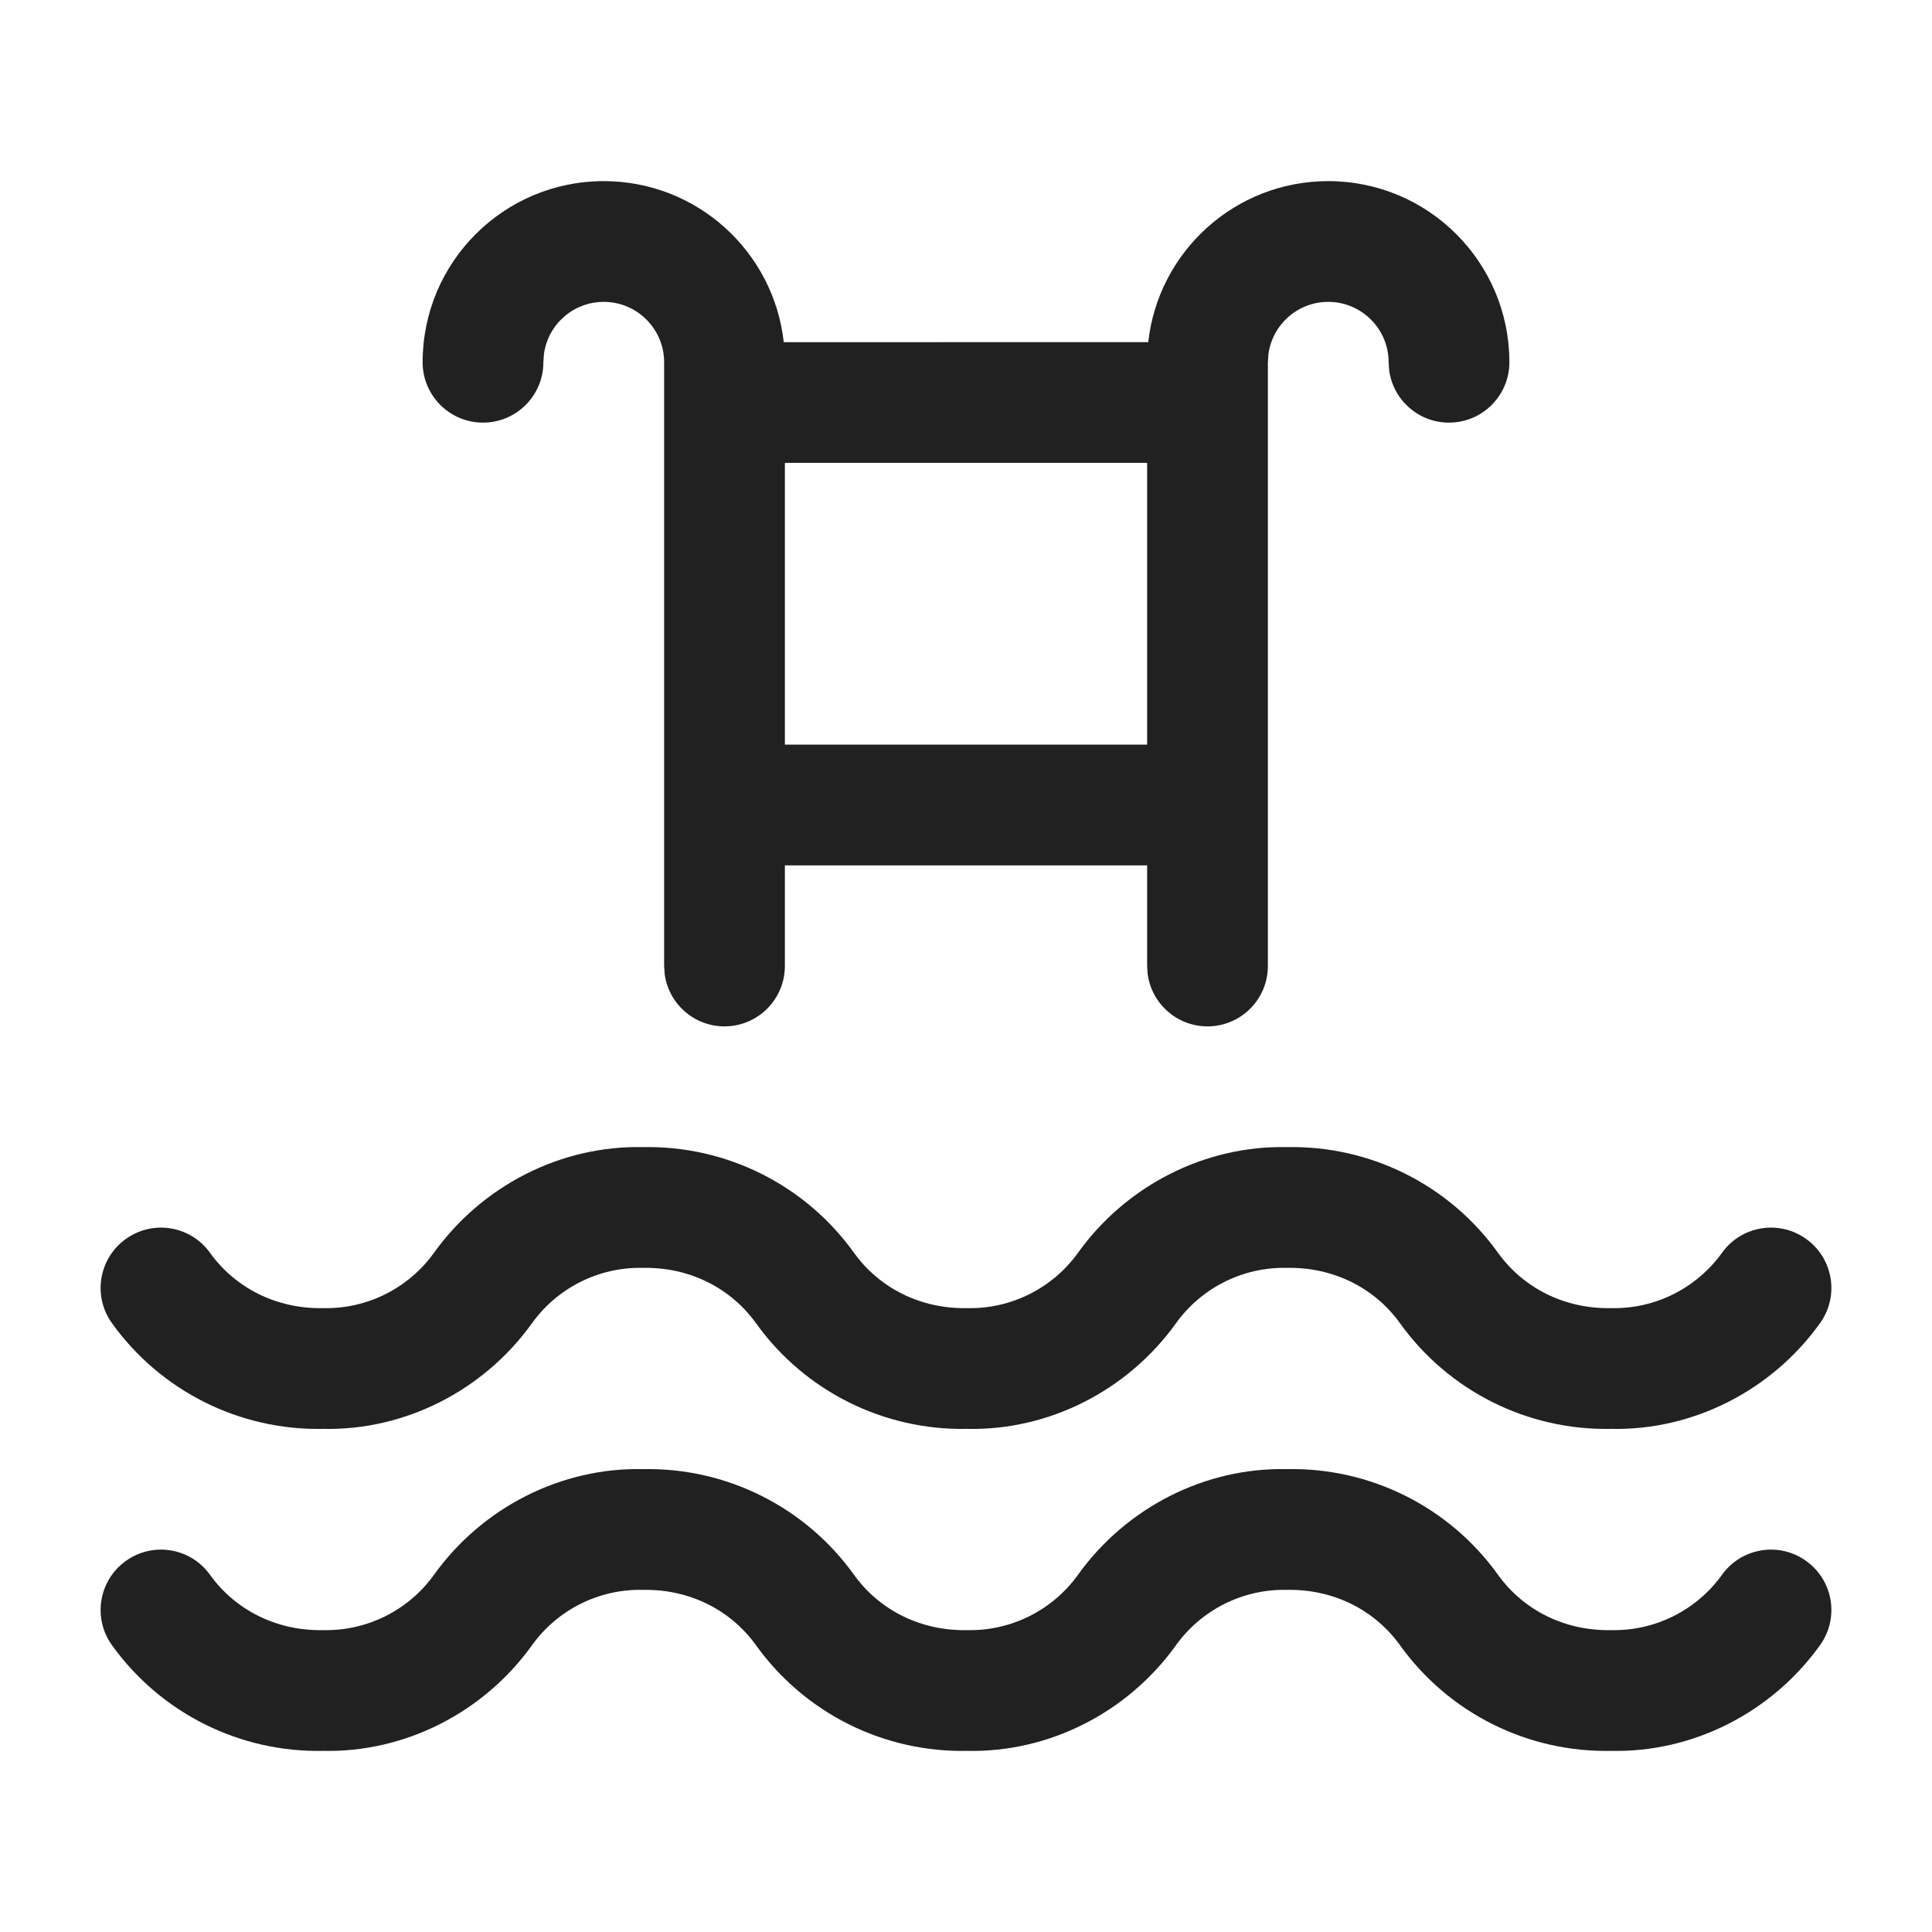 <?xml version="1.0" encoding="UTF-8"?>
<svg width="24px" height="24px" viewBox="0 0 24 24" version="1.1" xmlns="http://www.w3.org/2000/svg" xmlns:xlink="http://www.w3.org/1999/xlink">
    <title>Icon/pool</title>
    <g id="Icon/pool" stroke="none" stroke-width="1" fill="none" fill-rule="evenodd">
        <path d="M15.984,18.25 C17.022,18.228 18.004,18.719 18.609,19.563 C18.926,20.004 19.441,20.262 20.016,20.25 C20.559,20.262 21.074,20.004 21.391,19.563 C21.632,19.226 22.101,19.149 22.437,19.391 C22.774,19.632 22.851,20.101 22.609,20.437 C22.004,21.281 21.022,21.772 20.016,21.75 C18.978,21.772 17.996,21.281 17.391,20.437 C17.074,19.996 16.559,19.738 15.984,19.75 C15.441,19.738 14.926,19.996 14.609,20.437 C14.004,21.281 13.022,21.772 12.016,21.75 C10.978,21.772 9.996,21.281 9.391,20.437 C9.074,19.996 8.559,19.738 7.984,19.75 C7.441,19.738 6.926,19.996 6.609,20.437 C6.004,21.281 5.022,21.772 4.016,21.75 C2.978,21.772 1.996,21.281 1.391,20.437 C1.149,20.101 1.226,19.632 1.563,19.391 C1.899,19.149 2.368,19.226 2.609,19.563 C2.926,20.004 3.441,20.262 4.016,20.25 C4.559,20.262 5.074,20.004 5.391,19.563 C5.996,18.719 6.978,18.228 7.984,18.25 C9.022,18.228 10.004,18.719 10.609,19.563 C10.926,20.004 11.441,20.262 12.016,20.25 C12.559,20.262 13.074,20.004 13.391,19.563 C13.996,18.719 14.978,18.228 15.984,18.25 Z M15.984,14.25 C17.022,14.228 18.004,14.719 18.609,15.563 C18.926,16.004 19.441,16.262 20.016,16.25 C20.559,16.262 21.074,16.004 21.391,15.563 C21.632,15.226 22.101,15.149 22.437,15.391 C22.774,15.632 22.851,16.101 22.609,16.437 C22.004,17.281 21.022,17.772 20.016,17.75 C18.978,17.772 17.996,17.281 17.391,16.437 C17.074,15.996 16.559,15.738 15.984,15.75 C15.441,15.738 14.926,15.996 14.609,16.437 C14.004,17.281 13.022,17.772 12.016,17.75 C10.978,17.772 9.996,17.281 9.391,16.437 C9.074,15.996 8.559,15.738 7.984,15.75 C7.441,15.738 6.926,15.996 6.609,16.437 C6.004,17.281 5.022,17.772 4.016,17.75 C2.978,17.772 1.996,17.281 1.391,16.437 C1.149,16.101 1.226,15.632 1.563,15.391 C1.899,15.149 2.368,15.226 2.609,15.563 C2.926,16.004 3.441,16.262 4.016,16.25 C4.559,16.262 5.074,16.004 5.391,15.563 C5.996,14.719 6.978,14.228 7.984,14.25 C9.022,14.228 10.004,14.719 10.609,15.563 C10.926,16.004 11.441,16.262 12.016,16.25 C12.559,16.262 13.074,16.004 13.391,15.563 C13.996,14.719 14.978,14.228 15.984,14.25 Z M16.5,2.25 C17.743,2.25 18.75,3.257 18.75,4.5 C18.75,4.914 18.414,5.25 18,5.25 C17.62,5.25 17.307,4.968 17.257,4.602 L17.25,4.5 C17.25,4.086 16.914,3.75 16.5,3.75 C16.12,3.75 15.807,4.032 15.757,4.398 L15.75,4.5 L15.75,12 C15.75,12.414 15.414,12.75 15,12.75 C14.62,12.75 14.307,12.468 14.257,12.102 L14.25,12 L14.25,10.75 L9.75,10.75 L9.75,12 C9.75,12.414 9.414,12.75 9,12.75 C8.62,12.75 8.307,12.468 8.257,12.102 L8.25,12 L8.25,4.5 C8.25,4.086 7.914,3.75 7.5,3.75 C7.12,3.75 6.807,4.032 6.757,4.398 L6.75,4.5 C6.75,4.914 6.414,5.25 6,5.25 C5.586,5.25 5.25,4.914 5.25,4.5 C5.25,3.257 6.257,2.25 7.5,2.25 C8.658,2.25 9.612,3.125 9.736,4.251 L14.264,4.25 C14.388,3.125 15.342,2.25 16.5,2.25 Z M14.25,5.75 L9.75,5.75 L9.75,9.25 L14.25,9.25 L14.25,5.75 Z" id="Icon-Color" fill="#212121"></path>
    </g>
</svg>